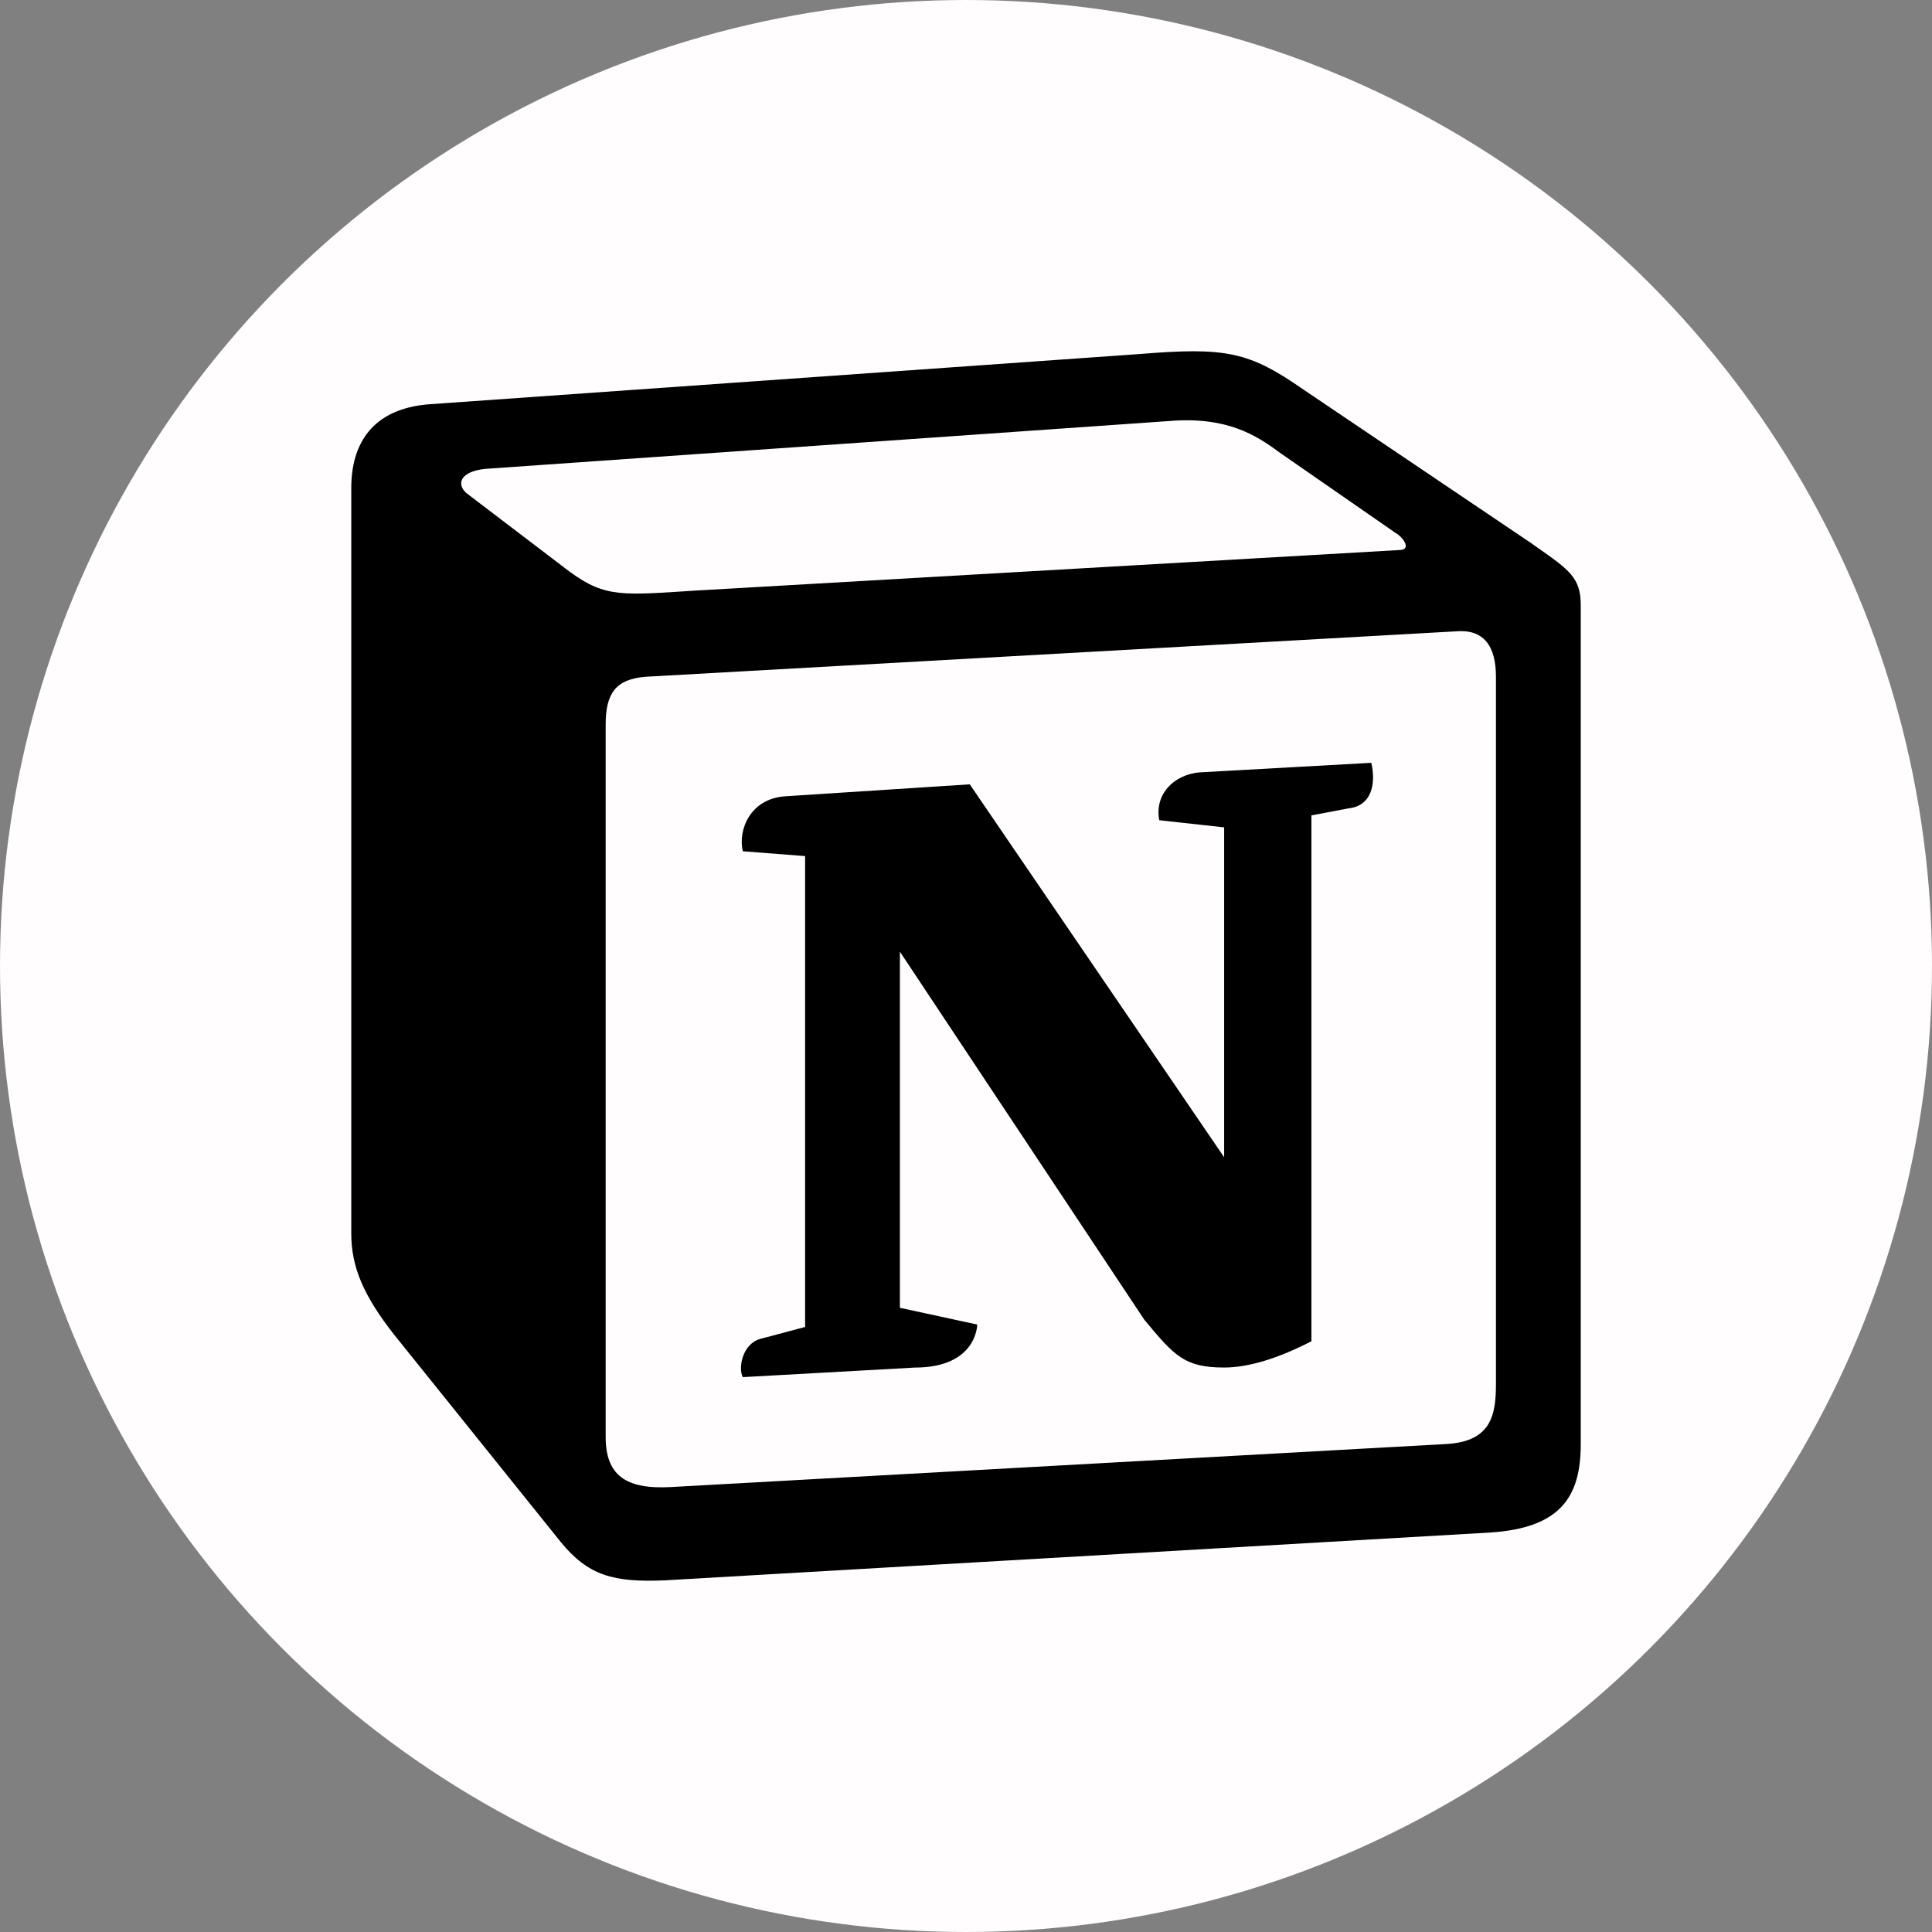 <svg width="100" height="100" viewBox="0 0 100 100" fill="none" xmlns="http://www.w3.org/2000/svg">
<rect x="0" y="0" width="100" height="100" fill="#808080" stroke="none"/>
<circle cx="50" cy="50" r="50" fill="#FFFDFD"/>
<path fill-rule="evenodd" clip-rule="evenodd" d="M58.971 18.326L22.181 20.927C19.216 21.173 18.182 23.029 18.182 25.254V63.855C18.182 65.588 18.827 67.071 20.376 69.052L29.025 79.815C30.445 81.548 31.736 81.919 34.449 81.796L77.172 79.321C80.784 79.075 81.819 77.465 81.819 74.743V31.319C81.819 29.91 81.237 29.505 79.527 28.306C79.43 28.238 79.333 28.169 79.236 28.101L67.492 20.182C64.652 18.205 63.49 17.955 58.971 18.326ZM35.417 30.606C31.928 30.831 31.137 30.882 29.155 29.34L24.117 25.504C23.605 25.008 23.863 24.389 25.151 24.266L60.52 21.792C63.488 21.544 65.037 22.535 66.199 23.4L72.266 27.607C72.525 27.732 73.168 28.472 72.395 28.472L35.868 30.576L35.417 30.606ZM31.349 74.372V37.506C31.349 35.896 31.864 35.154 33.413 35.029L75.362 32.678C76.785 32.555 77.43 33.421 77.43 35.029V71.649C77.43 73.259 77.172 74.621 74.845 74.743L34.703 76.971C32.381 77.094 31.349 76.353 31.349 74.372ZM70.978 39.483C71.234 40.597 70.978 41.71 69.814 41.838L67.878 42.205V69.424C66.199 70.289 64.652 70.783 63.362 70.783C61.296 70.783 60.776 70.164 59.23 68.31L46.578 49.258V67.691L50.581 68.558C50.581 68.558 50.581 70.785 47.351 70.785L38.446 71.28C38.19 70.783 38.446 69.549 39.352 69.301L41.672 68.683V44.311L38.446 44.061C38.19 42.947 38.833 41.339 40.643 41.216L50.195 40.597L63.362 59.9V42.824L60.003 42.455C59.747 41.091 60.776 40.102 62.069 39.979L70.978 39.483Z" fill="black"/>
</svg>
